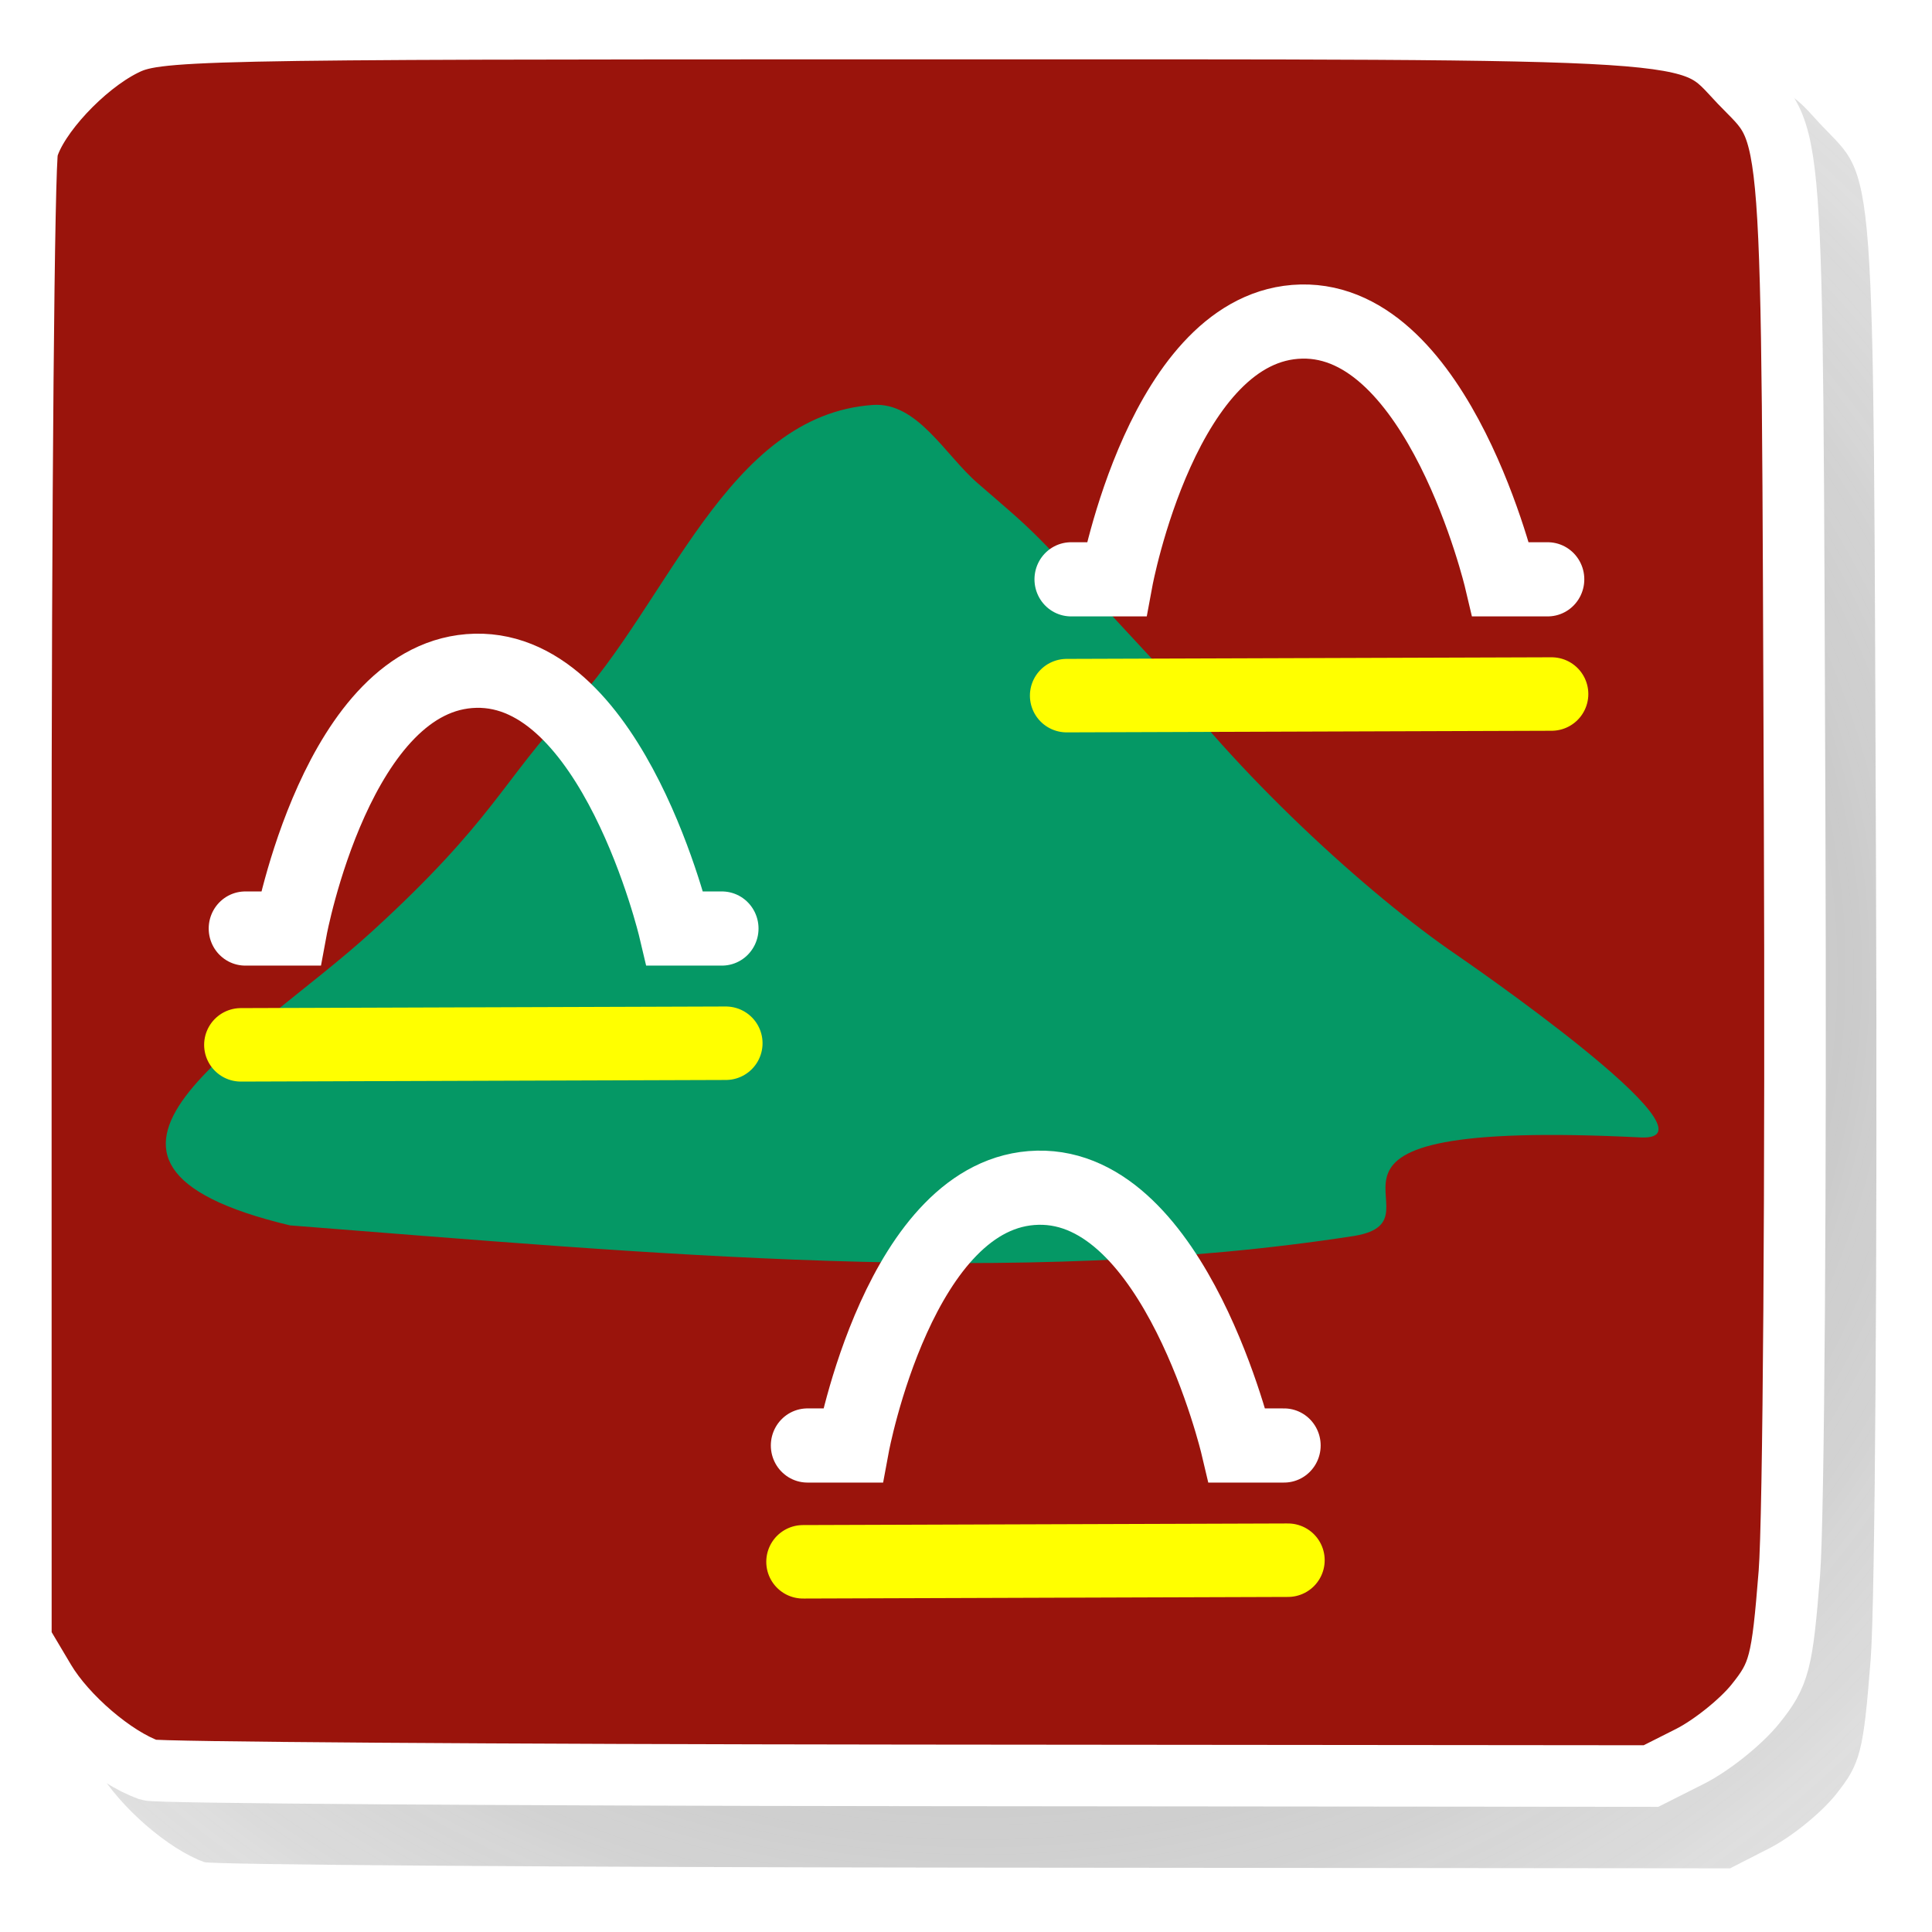 <?xml version="1.0" encoding="UTF-8" standalone="no"?>
<!-- Created with Inkscape (http://www.inkscape.org/) -->

<svg
   xmlns:dc="http://purl.org/dc/elements/1.1/"
   xmlns:cc="http://creativecommons.org/ns#"
   xmlns:rdf="http://www.w3.org/1999/02/22-rdf-syntax-ns#"
   xmlns:svg="http://www.w3.org/2000/svg"
   xmlns="http://www.w3.org/2000/svg"
   xmlns:xlink="http://www.w3.org/1999/xlink"
   xmlns:sodipodi="http://sodipodi.sourceforge.net/DTD/sodipodi-0.dtd"
   xmlns:inkscape="http://www.inkscape.org/namespaces/inkscape"
   id="svg12792"
   sodipodi:docname="massif.svg"
   inkscape:export-filename="/home/joseluis/Desktop/SpiderOak/Design/GK/LogoI.png"
   viewBox="0 0 100 99.999"
   inkscape:export-xdpi="300.01001"
   version="1.1"
   inkscape:export-ydpi="300.01001"
   inkscape:version="0.92.1 r15371"
   width="106.667"
   height="106.666">
  <defs
     id="defs12794">
    <radialGradient
       inkscape:collect="always"
       xlink:href="#linearGradient17583"
       id="radialGradient17589"
       cx="1332.707"
       cy="-116.077"
       fx="1332.707"
       fy="-116.077"
       r="286.189"
       gradientTransform="matrix(-0.059,1.865,-2.017,-0.064,850.082,-2500.946)"
       gradientUnits="userSpaceOnUse" />
    <linearGradient
       inkscape:collect="always"
       id="linearGradient17583">
      <stop
         style="stop-color:#808080;stop-opacity:1;"
         offset="0"
         id="stop17585" />
      <stop
         style="stop-color:#808080;stop-opacity:0;"
         offset="1"
         id="stop17587" />
    </linearGradient>
    <filter
       inkscape:collect="always"
       style="color-interpolation-filters:sRGB"
       id="filter17659"
       x="-0.036"
       width="1.072"
       y="-0.036"
       height="1.072">
      <feGaussianBlur
         inkscape:collect="always"
         stdDeviation="8.579"
         id="feGaussianBlur17661" />
    </filter>
  </defs>
  <sodipodi:namedview
     id="base"
     bordercolor="#666666"
     inkscape:pageshadow="2"
     inkscape:window-y="-8"
     fit-margin-left="0"
     pagecolor="#ffffff"
     fit-margin-top="0"
     inkscape:window-maximized="1"
     inkscape:zoom="1.883651"
     inkscape:window-x="-8"
     inkscape:window-height="1017"
     showgrid="false"
     borderopacity="1.0"
     inkscape:current-layer="layer1"
     inkscape:cx="240.99569"
     inkscape:cy="-38.109236"
     fit-margin-right="0"
     fit-margin-bottom="0"
     inkscape:window-width="1920"
     inkscape:pageopacity="0.0"
     inkscape:document-units="px" />
  <g
     id="layer1"
     inkscape:label="Layer 1"
     inkscape:groupmode="layer"
     transform="translate(-187.9,-527.141)">
    <g
       id="g8529"
       transform="translate(-103.556,-416.918)">
      <path
         inkscape:connector-curvature="0"
         id="path3093-4"
         d="m 760.842,275.974 c -11.297,-4.008 -26.824,-17.475 -33.733,-29.256 l -7.657,-13.058 -0.019,-240 c -0.01,-132 0.964,-243.512 2.165,-247.805 3.031,-10.83 18.021,-27.169 31.003,-33.792 10.507,-5.36 18.95,-5.546 252.064,-5.546 265.073,0 252.018,-0.854 269.406,17.634 17.736,18.859 16.698,4.734 17.607,239.509 0.459,118.643 -0.303,230.207 -1.694,247.92 -2.317,29.505 -3.24,33.099 -11.001,42.857 -4.659,5.858 -14.134,13.544 -21.054,17.08 l -12.583,6.429 -240.109,-0.225 c -132.06,-0.124 -242.038,-0.91 -244.395,-1.746 z"
         style="opacity:0.884;fill:url(#radialGradient17589);fill-opacity:1;fill-rule:nonzero;stroke:none;stroke-width:20;stroke-miterlimit:4;stroke-dasharray:none;stroke-opacity:1;filter:url(#filter17659)"
         transform="matrix(0.163,0,0,0.163,178.015,995.458)" />
      <path
         inkscape:connector-curvature="0"
         id="path3093"
         d="m 299.177,1035.675 c -1.813,-0.634 -4.304,-2.766 -5.412,-4.631 l -1.229,-2.067 -0.003,-37.989 c -0.002,-20.894 0.155,-38.545 0.347,-39.224 0.486,-1.714 2.891,-4.301 4.974,-5.349 1.686,-0.848 3.04,-0.878 40.442,-0.878 42.529,0 40.435,-0.135 43.224,2.791 2.846,2.985 2.679,0.749 2.825,37.911 0.074,18.78 -0.049,36.439 -0.272,39.242 -0.372,4.67 -0.52,5.239 -1.765,6.784 -0.748,0.927 -2.268,2.144 -3.378,2.704 l -2.019,1.018 -38.524,-0.036 c -21.188,-0.02 -38.833,-0.144 -39.212,-0.276 z"
         style="fill:#9a140c;fill-opacity:1;fill-rule:nonzero;stroke:#ffffff;stroke-width:3.187;stroke-miterlimit:4;stroke-dasharray:none;stroke-opacity:1" />
      <path
         d="m 306.462,1007.484 c 18.465,1.434 37.487,3.279 55.096,0.545 5.178,-0.862 -5.471,-6.105 14.822,-5.097 4.596,0.228 -9.521,-9.442 -9.521,-9.442 -4.566,-3.11 -11.509,-9.446 -15.781,-15.332 -6.647,-7.175 -5.786,-6.282 -9.024,-9.094 -1.694,-1.471 -3.119,-4.204 -5.415,-4.045 -7.582,0.523 -10.585,10.309 -15.636,15.672 -3.546,3.766 -3.965,5.801 -10.291,11.58 -6.325,5.779 -18.016,11.931 -4.251,15.212 z"
         inkscape:connector-curvature="0"
         style="fill:#059865;fill-opacity:1;stroke-width:0.314"
         sodipodi:nodetypes="ccsccaaazc"
         id="path12619" />
      <g
         transform="matrix(0.37,0,0,0.37,328.73,605.608)"
         id="layer1-1"
         inkscape:label="Calque 1">
        <g
           style="stroke:#ffffff;stroke-width:20;stroke-miterlimit:4;stroke-dasharray:none;stroke-opacity:1"
           inkscape:export-ydpi="15.216935"
           inkscape:export-xdpi="15.216935"
           inkscape:export-filename="C:\Users\urien\Desktop\entry2_clust.png"
           transform="translate(243.172,-135.58)"
           id="g4327" />
        <path
           inkscape:connector-curvature="0"
           id="path3876-5"
           d=""
           style="fill:#ffffff;fill-opacity:1;fill-rule:nonzero;stroke:#ffffff;stroke-width:57.143;stroke-miterlimit:4;stroke-dasharray:none;stroke-opacity:1" />
        <g
           id="g4927">
          <g
             id="g4921"
             transform="matrix(2.275,0,0,2.275,-90.57,-1188.291)">
            <path
               inkscape:export-ydpi="4.8694196"
               inkscape:export-xdpi="4.8694196"
               inkscape:export-filename="C:\Users\urien\Desktop\icones\icones\entry2_clust.png"
               inkscape:connector-curvature="0"
               id="path3984"
               d="m 10.341,988.654 29.819,-0.099"
               style="fill:#ffff00;stroke:#ffff00;stroke-width:4.518;stroke-linecap:round;stroke-linejoin:miter;stroke-miterlimit:4;stroke-dasharray:none;stroke-opacity:1" />
            <g
               inkscape:export-ydpi="4.8694196"
               inkscape:export-xdpi="4.8694196"
               inkscape:export-filename="C:\Users\urien\Desktop\icones\icones\entry2_clust.png"
               style="stroke:#ffffff;stroke-opacity:1"
               transform="matrix(0.075,0,0,0.076,56.698,980.772)"
               id="g3991">
              <g
                 style="stroke:#ffffff;stroke-opacity:1"
                 id="g3988">
                <path
                   sodipodi:nodetypes="cczcc"
                   inkscape:connector-curvature="0"
                   id="path3986"
                   d="m -614.474,9.599 h 37.171 c 0,0 38.691,-206.028 151.645,-208.553 112.954,-2.524 163.487,208.553 163.487,208.553 h 38.487"
                   style="fill:none;stroke:#ffffff;stroke-width:60;stroke-linecap:round;stroke-linejoin:miter;stroke-miterlimit:4;stroke-dasharray:none;stroke-opacity:1" />
              </g>
            </g>
          </g>
        </g>
      </g>
      <g
         transform="matrix(0.37,0,0,0.37,371.472,587.533)"
         id="layer1-1-6"
         inkscape:label="Calque 1">
        <g
           style="stroke:#ffffff;stroke-width:20;stroke-miterlimit:4;stroke-dasharray:none;stroke-opacity:1"
           inkscape:export-ydpi="15.216935"
           inkscape:export-xdpi="15.216935"
           inkscape:export-filename="C:\Users\urien\Desktop\entry2_clust.png"
           transform="translate(243.172,-135.58)"
           id="g4327-7" />
        <path
           inkscape:connector-curvature="0"
           id="path3876-5-2"
           d=""
           style="fill:#ffffff;fill-opacity:1;fill-rule:nonzero;stroke:#ffffff;stroke-width:57.143;stroke-miterlimit:4;stroke-dasharray:none;stroke-opacity:1" />
        <g
           id="g4927-7">
          <g
             id="g4921-6"
             transform="matrix(2.275,0,0,2.275,-90.57,-1188.291)">
            <path
               inkscape:export-ydpi="4.8694196"
               inkscape:export-xdpi="4.8694196"
               inkscape:export-filename="C:\Users\urien\Desktop\icones\icones\entry2_clust.png"
               inkscape:connector-curvature="0"
               id="path3984-6"
               d="m 10.341,988.654 29.819,-0.099"
               style="fill:#ffff00;stroke:#ffff00;stroke-width:4.518;stroke-linecap:round;stroke-linejoin:miter;stroke-miterlimit:4;stroke-dasharray:none;stroke-opacity:1" />
            <g
               inkscape:export-ydpi="4.8694196"
               inkscape:export-xdpi="4.8694196"
               inkscape:export-filename="C:\Users\urien\Desktop\icones\icones\entry2_clust.png"
               style="stroke:#ffffff;stroke-opacity:1"
               transform="matrix(0.075,0,0,0.076,56.698,980.772)"
               id="g3991-5">
              <g
                 style="stroke:#ffffff;stroke-opacity:1"
                 id="g3988-5">
                <path
                   sodipodi:nodetypes="cczcc"
                   inkscape:connector-curvature="0"
                   id="path3986-3"
                   d="m -614.474,9.599 h 37.171 c 0,0 38.691,-206.028 151.645,-208.553 112.954,-2.524 163.487,208.553 163.487,208.553 h 38.487"
                   style="fill:none;stroke:#ffffff;stroke-width:60;stroke-linecap:round;stroke-linejoin:miter;stroke-miterlimit:4;stroke-dasharray:none;stroke-opacity:1" />
              </g>
            </g>
          </g>
        </g>
      </g>
      <g
         transform="matrix(0.37,0,0,0.37,357.826,632.366)"
         id="layer1-1-4"
         inkscape:label="Calque 1">
        <g
           style="stroke:#ffffff;stroke-width:20;stroke-miterlimit:4;stroke-dasharray:none;stroke-opacity:1"
           inkscape:export-ydpi="15.216935"
           inkscape:export-xdpi="15.216935"
           inkscape:export-filename="C:\Users\urien\Desktop\entry2_clust.png"
           transform="translate(243.172,-135.58)"
           id="g4327-6" />
        <path
           inkscape:connector-curvature="0"
           id="path3876-5-7"
           d=""
           style="fill:#ffffff;fill-opacity:1;fill-rule:nonzero;stroke:#ffffff;stroke-width:57.143;stroke-miterlimit:4;stroke-dasharray:none;stroke-opacity:1" />
        <g
           id="g4927-5">
          <g
             id="g4921-4"
             transform="matrix(2.275,0,0,2.275,-90.57,-1188.291)">
            <path
               inkscape:export-ydpi="4.8694196"
               inkscape:export-xdpi="4.8694196"
               inkscape:export-filename="C:\Users\urien\Desktop\icones\icones\entry2_clust.png"
               inkscape:connector-curvature="0"
               id="path3984-2"
               d="m 10.341,988.654 29.819,-0.099"
               style="fill:#ffff00;stroke:#ffff00;stroke-width:4.518;stroke-linecap:round;stroke-linejoin:miter;stroke-miterlimit:4;stroke-dasharray:none;stroke-opacity:1" />
            <g
               inkscape:export-ydpi="4.8694196"
               inkscape:export-xdpi="4.8694196"
               inkscape:export-filename="C:\Users\urien\Desktop\icones\icones\entry2_clust.png"
               style="stroke:#ffffff;stroke-opacity:1"
               transform="matrix(0.075,0,0,0.076,56.698,980.772)"
               id="g3991-0">
              <g
                 style="stroke:#ffffff;stroke-opacity:1"
                 id="g3988-58">
                <path
                   sodipodi:nodetypes="cczcc"
                   inkscape:connector-curvature="0"
                   id="path3986-0"
                   d="m -614.474,9.599 h 37.171 c 0,0 38.691,-206.028 151.645,-208.553 112.954,-2.524 163.487,208.553 163.487,208.553 h 38.487"
                   style="fill:none;stroke:#ffffff;stroke-width:60;stroke-linecap:round;stroke-linejoin:miter;stroke-miterlimit:4;stroke-dasharray:none;stroke-opacity:1" />
              </g>
            </g>
          </g>
        </g>
      </g>
    </g>
  </g>
</svg>
